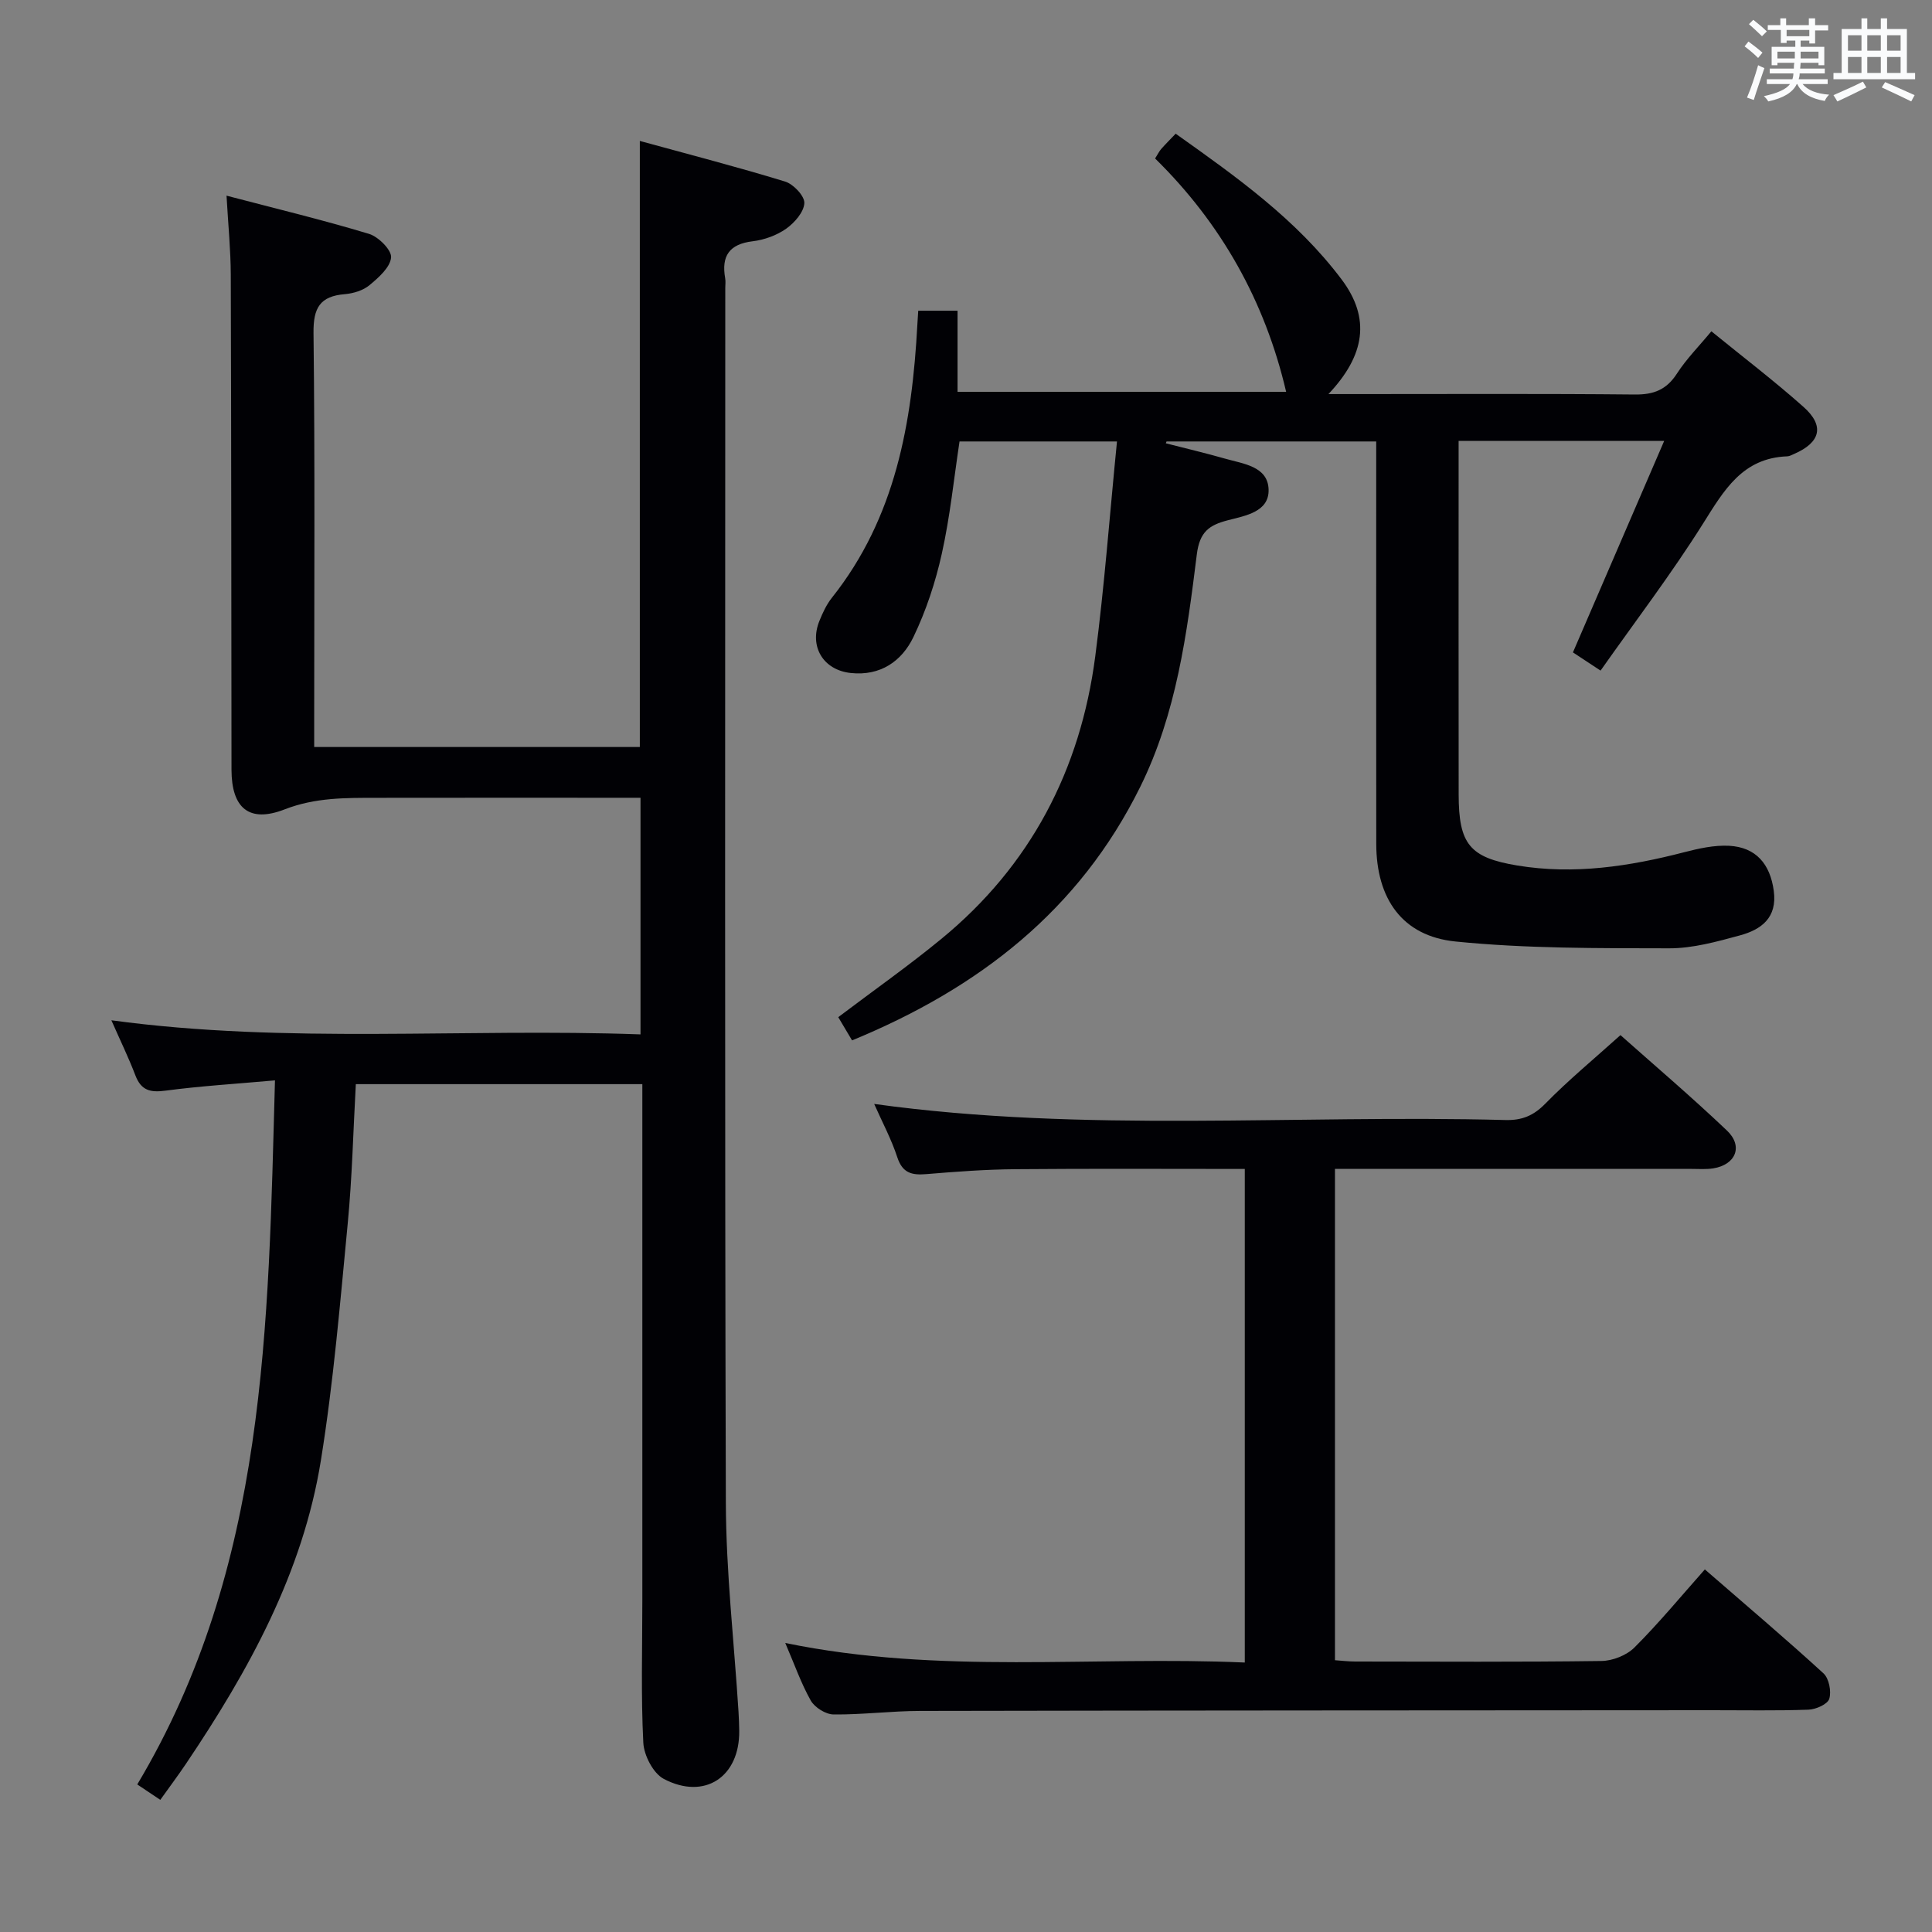 <svg enable-background="new 0 0 400 400" viewBox="0 0 400 400" xmlns="http://www.w3.org/2000/svg"><rect x="0" y="0" width="400" height="400" fill="#808080" stroke="none"/><g fill="#010105"><path d="m56.93 223.68c-8.18.73-15.46 1.17-22.68 2.13-3.14.42-5.02-.04-6.21-3.14-1.42-3.72-3.17-7.31-4.98-11.43 36.51 4.95 72.87 1.59 109.55 2.92 0-16.38 0-32.29 0-48.99-1.6 0-3.35 0-5.11 0-16.5 0-33-.02-49.49.01-6.44.01-12.72-.08-19.07 2.39-7.4 2.88-11-.29-11.01-8.21-.04-34.16-.04-68.32-.15-102.49-.02-5.12-.53-10.24-.88-16.36 10.21 2.68 19.94 5.02 29.5 7.91 1.95.59 4.7 3.35 4.57 4.88-.18 2.06-2.59 4.18-4.47 5.74-1.32 1.1-3.33 1.71-5.09 1.86-5.16.42-6.56 2.83-6.5 8.03.31 26.66.14 53.33.14 79.99v5.74h67.42c0-41.34 0-82.85 0-125.48 10.16 2.79 20.19 5.38 30.08 8.41 1.72.53 4.05 2.99 3.98 4.46-.09 1.86-2.03 4.07-3.76 5.3-1.96 1.38-4.52 2.31-6.92 2.6-4.87.58-6.53 3.06-5.71 7.66.12.65.02 1.33.02 2 0 83.82-.13 167.65.12 251.47.04 14.43 1.71 28.86 2.62 43.29.08 1.33.13 2.66.15 3.99.1 9.51-7.14 14.39-15.61 9.95-2.19-1.15-4.12-4.87-4.25-7.51-.5-9.81-.2-19.65-.2-29.49 0-33.66 0-67.33 0-100.99 0-1.82 0-3.65 0-5.86-19.76 0-39.29 0-59.32 0-.54 9.7-.76 19.33-1.68 28.89-1.57 16.36-2.94 32.78-5.55 48.99-3.74 23.27-14.93 43.51-27.92 62.81-1.65 2.45-3.42 4.81-5.33 7.49-1.67-1.11-2.99-2-4.77-3.19 26.89-45 27.1-94.9 28.51-145.77z"/><path d="m275.04 81.59h6.47c18.99 0 37.99-.1 56.98.09 3.91.04 6.55-1 8.7-4.33 1.96-3.04 4.57-5.66 7.13-8.76 6.53 5.32 13 10.25 19.06 15.64 4.44 3.94 3.56 7.37-1.94 9.76-.46.2-.93.47-1.41.49-9.31.34-13.12 7.07-17.46 13.97-6.52 10.36-13.97 20.14-21.19 30.39-2.73-1.8-4.5-2.96-5.72-3.77 6.29-14.59 12.46-28.87 18.89-43.78-14.66 0-28.24 0-42.56 0v4.69c0 22.83-.02 45.65.01 68.48.01 10.29 2.24 13.1 12.18 14.74 11.71 1.93 23.17.18 34.53-2.76 3.02-.78 6.21-1.49 9.28-1.33 5.58.3 8.5 3.79 9.25 9.32.76 5.6-2.6 8.04-7.03 9.24-4.78 1.3-9.75 2.68-14.64 2.67-14.75-.03-29.57.06-44.21-1.41-11.07-1.11-16.41-8.9-16.42-20.22-.03-25.82-.01-51.65-.01-77.47 0-1.82 0-3.64 0-5.84-14.64 0-29.02 0-43.41 0-.05.13-.1.26-.15.38 4.1 1.05 8.22 2.02 12.28 3.18 3.77 1.08 8.88 1.58 9 6.42.11 4.62-4.82 5.39-8.46 6.34-3.82 1-5.81 2.35-6.4 7.05-2.05 16.44-4.2 32.92-11.71 48.13-12.62 25.55-33.38 41.68-59.67 52.5-.99-1.66-1.94-3.26-2.86-4.81 7.36-5.56 14.55-10.62 21.32-16.18 18.49-15.17 28.82-35 31.89-58.52 1.91-14.61 2.99-29.33 4.5-44.49-11.39 0-21.78 0-32.6 0-1.15 7.59-1.95 15.5-3.66 23.2-1.31 5.92-3.26 11.83-5.88 17.28-2.41 5.02-6.84 8.11-12.96 7.46-5.7-.6-8.67-5.47-6.51-10.79.68-1.68 1.47-3.39 2.59-4.8 13.19-16.58 16.59-36.2 17.69-56.55.04-.83.1-1.65.18-2.87h8.14v16.79h68.03c-4.37-18.72-13.42-34.85-27.13-48.31.56-.88.84-1.48 1.26-1.96.87-.99 1.8-1.91 3-3.17 12.59 8.94 25.03 17.77 34.36 30.18 6.04 8.04 4.85 15.71-2.73 23.73z"/><path d="m162.58 340.16c32.05 6.6 63.53 2.65 95.14 4.05 0-34.31 0-68.02 0-102.19-15.98 0-31.76-.09-47.54.05-6.14.05-12.29.51-18.42 1.02-2.99.25-4.91-.22-5.98-3.48-1.23-3.76-3.13-7.3-4.79-11.05 43.59 6.02 87.19 2.17 130.68 3.33 3.42.09 5.81-.88 8.26-3.38 4.76-4.86 10.04-9.22 15.57-14.2 6.79 6.04 14.62 12.7 22.05 19.76 3.41 3.25 1.82 7.08-2.85 7.83-1.47.23-2.99.11-4.49.11-24.48.01-48.96 0-73.82 0v101.72c1.32.09 2.76.27 4.19.27 16.99.02 33.99.12 50.97-.11 2.33-.03 5.22-1.17 6.85-2.8 5.05-5.04 9.61-10.57 14.57-16.16 9.14 7.94 16.99 14.58 24.56 21.52 1.15 1.05 1.67 3.74 1.2 5.27-.34 1.12-2.77 2.2-4.31 2.25-6.65.24-13.32.1-19.99.11-54.64.04-109.28.04-163.92.15-5.98.01-11.96.79-17.93.73-1.63-.02-3.9-1.44-4.72-2.88-2.02-3.58-3.38-7.52-5.28-11.92z"/></g><path d="m361.2 9.6.8-1c.9.7 1.9 1.4 2.9 2.3l-.9 1.1c-1-1-2-1.8-2.8-2.4zm.5 10.6c.9-2.1 1.6-4.3 2.3-6.7.4.2.8.4 1.3.6-.7 2.1-1.5 4.3-2.2 6.6zm.4-15.2.9-.9c1 .8 2 1.6 2.8 2.4l-1 1c-.9-.9-1.8-1.7-2.7-2.5zm12.5-1.2h1.2v1.4h2.7v1.1h-2.7v2.7h-1.2v-.6h-1.8v1.3h4.9v3.8h-1.2v-.5h-3.7c0 .4-.1.9-.1 1.2h5.1v1h-5.2c0 .5-.1.9-.2 1.2h6v1h-5.2c1.1 1.3 2.9 2 5.5 2.2-.4.4-.7.8-.9 1.3-2.9-.5-4.8-1.6-5.7-3.5h-.1c-.8 1.7-2.7 2.9-5.9 3.6-.2-.4-.6-.8-.9-1.1 2.8-.6 4.6-1.4 5.4-2.5h-4.8v-1h5.3c.1-.3.2-.7.2-1.2h-4.9v-1h5c0-.4 0-.8.1-1.2h-3.5v.5h-1.2v-3.8h4.9v-1.3h-1.8v.5h-1.2v-2.7h-2.7v-1h2.6v-1.4h1.2v1.4h4.7v-1.4zm-6.6 8.3h3.6c0-.4 0-.9 0-1.4h-3.6zm1.9-4.6h4.7v-1.3h-4.7zm6.6 3.2h-3.7v1.4h3.7z" fill="#fafbfc"/><path d="m385.3 3.8h1.3v2.2h2.8v-2.2h1.3v2.2h4.1v9.1h1.7v1.3h-16.9v-1.3h1.7v-9.1h4.1v-2.2zm.4 13.1.7 1.2c-1.8.9-3.8 1.9-6 2.9-.2-.4-.5-.8-.8-1.3 2.3-1 4.3-1.9 6.1-2.8zm-3.1-6.4h2.8v-3.2h-2.8zm0 4.6h2.8v-3.3h-2.8zm4-4.6h2.8v-3.2h-2.8zm0 4.6h2.8v-3.3h-2.8zm3.7 1.9c2.1.9 4.1 1.8 6.1 2.7l-.7 1.3c-2.2-1.1-4.2-2-6.1-2.9zm3.2-9.7h-2.8v3.2h2.8zm-2.8 7.8h2.8v-3.3h-2.8z" fill="#fafbfc"/></svg>